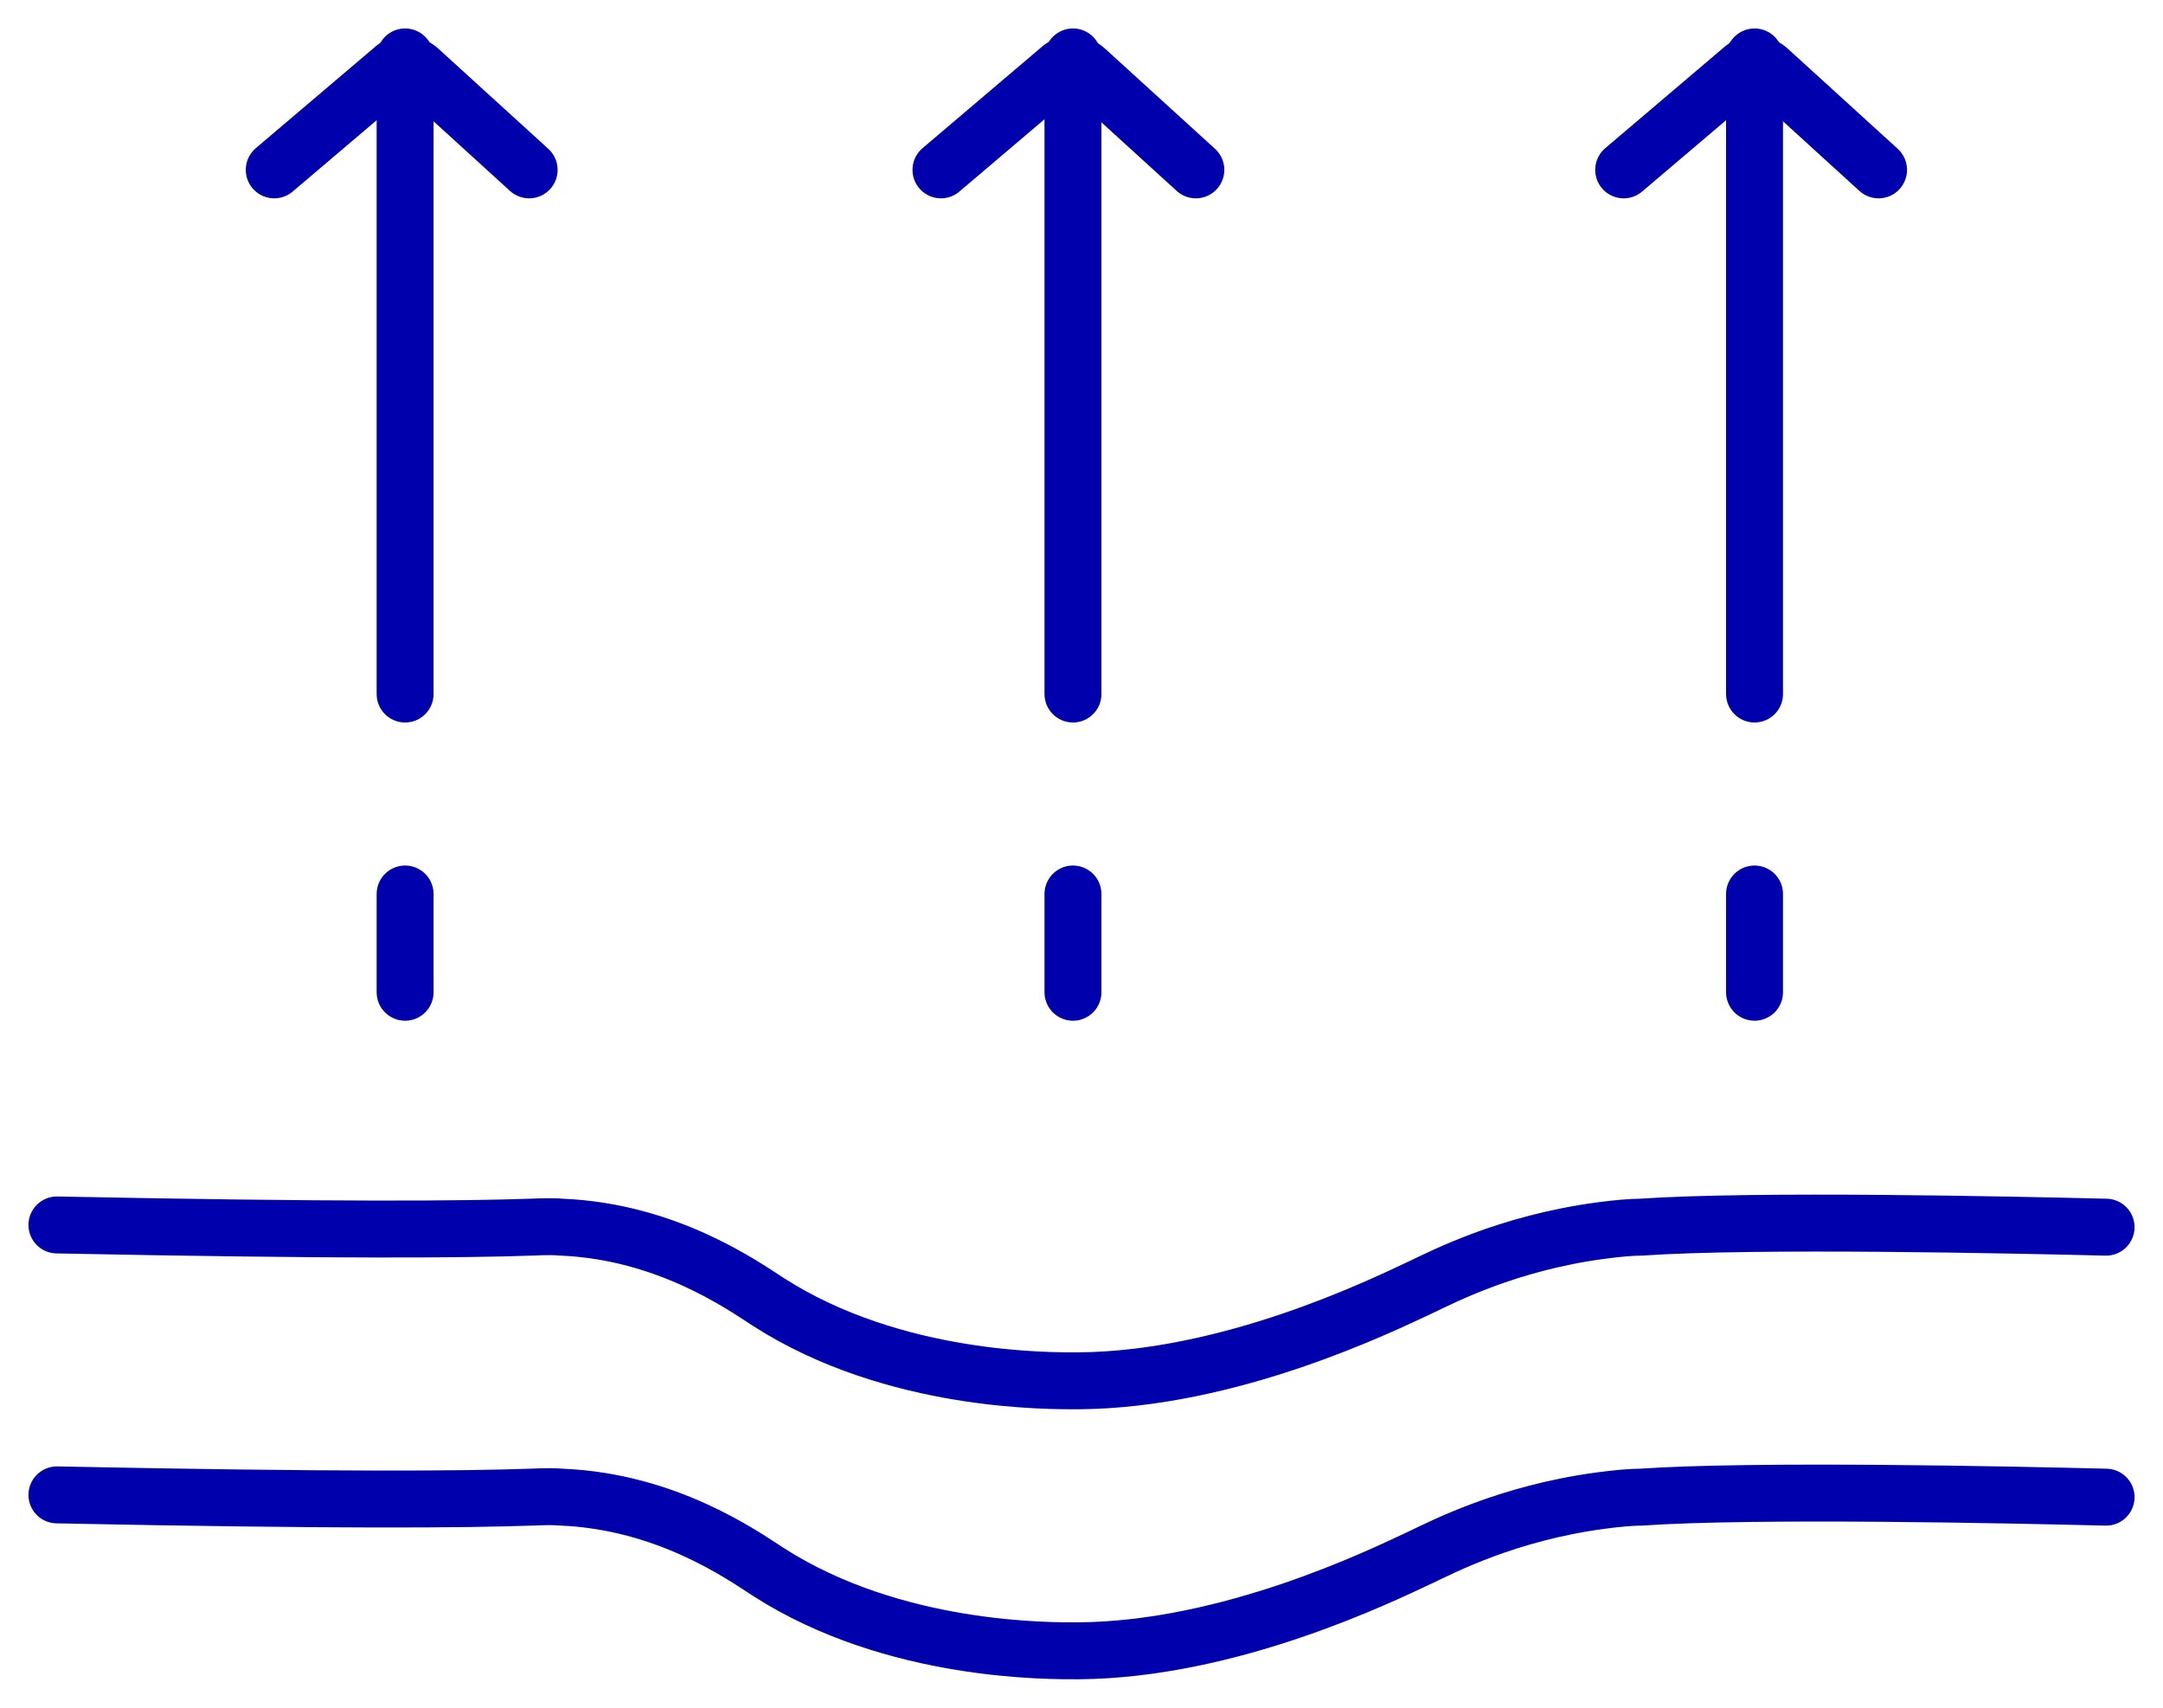 <svg width="38" height="30" viewBox="0 0 38 30" fill="none" xmlns="http://www.w3.org/2000/svg">
<path d="M1 21.519C5.917 21.618 8.176 21.598 9.315 21.558C9.415 21.558 9.615 21.538 9.875 21.558C11.714 21.638 13.033 22.57 13.493 22.868C15.712 24.297 18.47 24.257 18.95 24.257C21.609 24.237 24.247 22.947 24.967 22.61C25.346 22.431 26.486 21.836 28.125 21.618C28.425 21.578 28.665 21.558 28.825 21.558C30.843 21.419 35.381 21.519 37 21.558" stroke="#0000AC" stroke-miterlimit="10" stroke-linecap="round" stroke-linejoin="round"/>
<path d="M1 26.261C5.917 26.361 8.176 26.341 9.315 26.301C9.415 26.301 9.615 26.281 9.875 26.301C11.714 26.38 13.033 27.313 13.493 27.611C15.712 29.04 18.47 29 18.95 29C21.609 28.98 24.247 27.69 24.967 27.353C25.346 27.174 26.486 26.579 28.125 26.361C28.425 26.321 28.665 26.301 28.825 26.301C30.843 26.162 35.381 26.261 37 26.301" stroke="#0000AC" stroke-miterlimit="10" stroke-linecap="round" stroke-linejoin="round"/>
<path d="M7.117 1V12.192" stroke="#0000AC" stroke-miterlimit="10" stroke-linecap="round" stroke-linejoin="round"/>
<path d="M7.117 15.705V17.431" stroke="#0000AC" stroke-miterlimit="10" stroke-linecap="round" stroke-linejoin="round"/>
<path d="M9.296 2.984L7.357 1.218C7.217 1.099 7.017 1.099 6.897 1.218L4.818 2.984" stroke="#0000AC" stroke-miterlimit="10" stroke-linecap="round" stroke-linejoin="round"/>
<path d="M18.85 1V12.192" stroke="#0000AC" stroke-miterlimit="10" stroke-linecap="round" stroke-linejoin="round"/>
<path d="M18.85 15.705V17.431" stroke="#0000AC" stroke-miterlimit="10" stroke-linecap="round" stroke-linejoin="round"/>
<path d="M21.009 2.984L19.07 1.218C18.93 1.099 18.73 1.099 18.61 1.218L16.531 2.984" stroke="#0000AC" stroke-miterlimit="10" stroke-linecap="round" stroke-linejoin="round"/>
<path d="M30.824 1V12.192" stroke="#0000AC" stroke-miterlimit="10" stroke-linecap="round" stroke-linejoin="round"/>
<path d="M30.824 15.705V17.431" stroke="#0000AC" stroke-miterlimit="10" stroke-linecap="round" stroke-linejoin="round"/>
<path d="M33.003 2.984L31.064 1.218C30.924 1.099 30.724 1.099 30.604 1.218L28.525 2.984" stroke="#0000AC" stroke-miterlimit="10" stroke-linecap="round" stroke-linejoin="round"/>
</svg>
